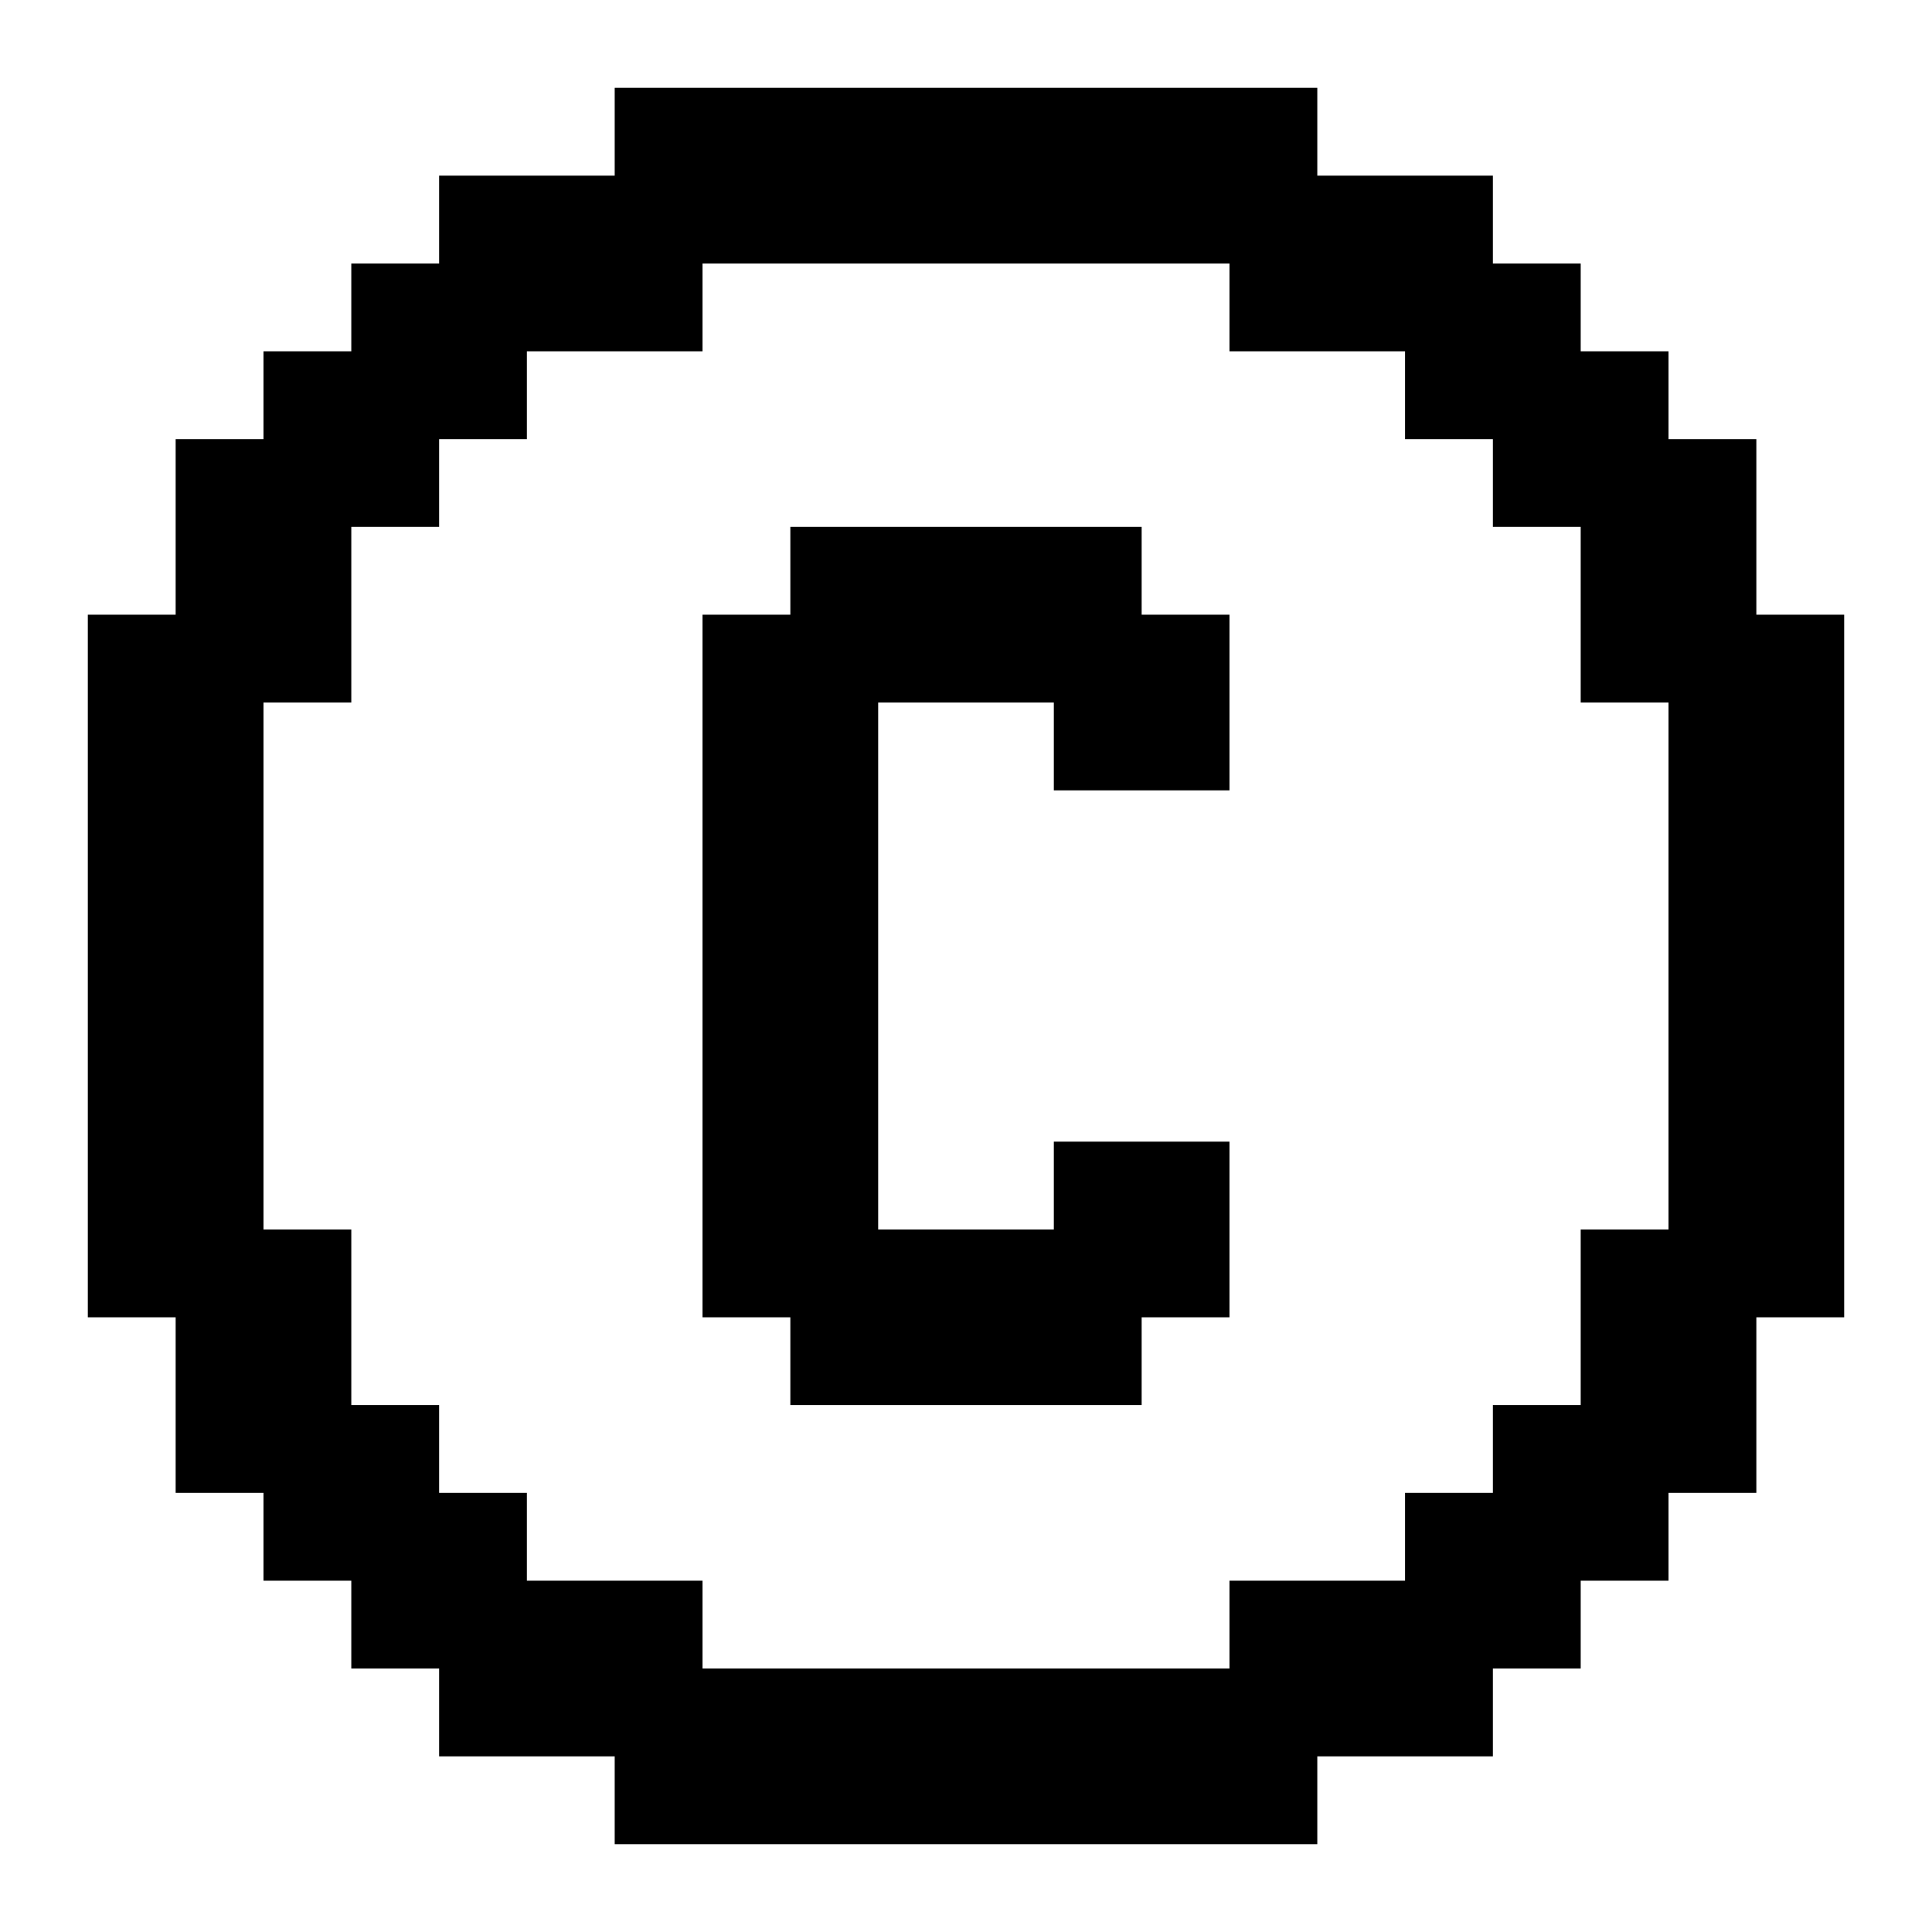 <svg width="24" height="24" viewBox="0 0 24 24" fill="none" xmlns="http://www.w3.org/2000/svg">
<path d="M16.364 1.091V2.182H18.545V3.273H19.636V4.364H20.727V5.455H21.818V7.636H22.909V16.364H21.818V18.545H20.727V19.636H19.636V20.727H18.545V21.818H16.364V22.909H7.636V21.818H5.455V20.727H4.364V19.636H3.273V18.545H2.182V16.364H1.091V7.636H2.182V5.455H3.273V4.364H4.364V3.273H5.455V2.182H7.636V1.091H16.364ZM15.273 3.273H8.727V4.364H6.545V5.455H5.455V6.545H4.364V8.727H3.273V15.273H4.364V17.454H5.455V18.545H6.545V19.636H8.727V20.727H15.273V19.636H17.454V18.545H18.545V17.454H19.636V15.273H20.727V8.727H19.636V6.545H18.545V5.455H17.454V4.364H15.273V3.273ZM9.818 6.545H14.182V7.636H15.273V9.818H13.091V8.727H10.909V15.273H13.091V14.182H15.273V16.364H14.182V17.454H9.818V16.364H8.727V7.636H9.818V6.545Z" fill="black"/>
</svg>
